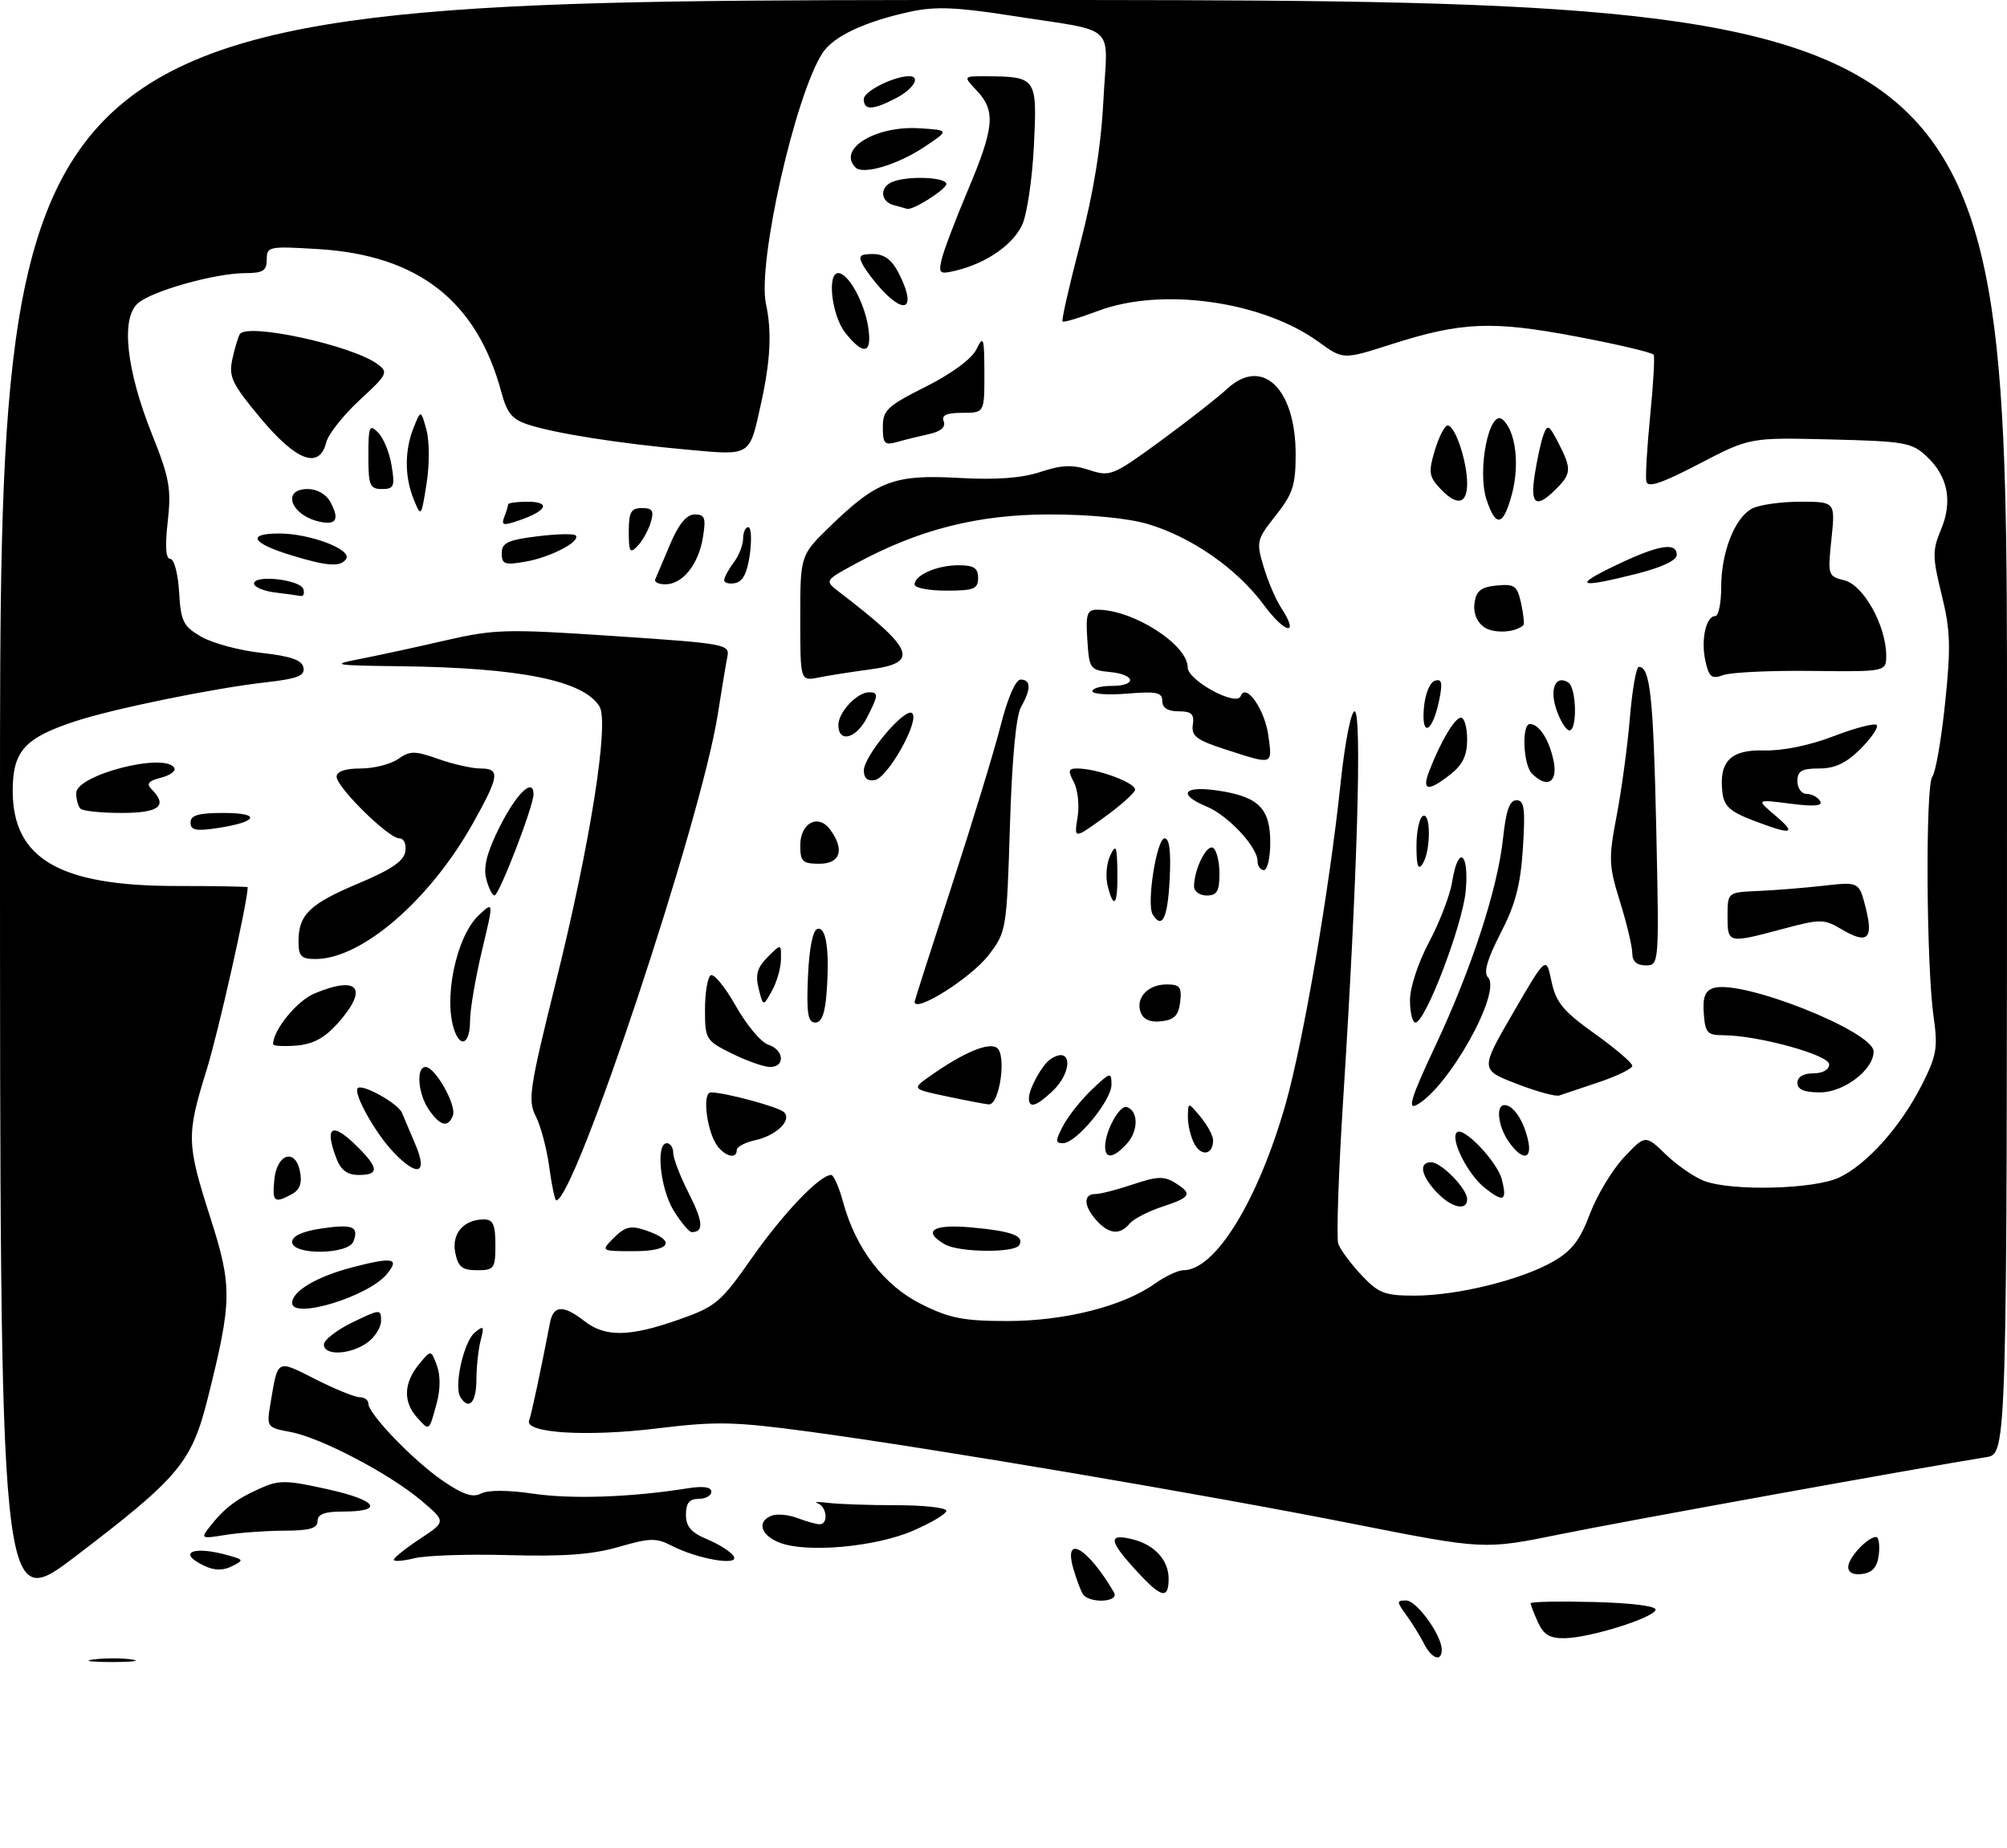 <?xml version="1.0" encoding="UTF-8" standalone="no"?>
<!DOCTYPE svg PUBLIC "-//W3C//DTD SVG 1.1//EN" "http://www.w3.org/Graphics/SVG/1.1/DTD/svg11.dtd" >
<svg xmlns="http://www.w3.org/2000/svg" xmlns:xlink="http://www.w3.org/1999/xlink" version="1.1" viewBox="0 0 316 291">
 <g >
 <path fill="currentColor"
d=" M 14.77 261.28 C 16.57 261.05 19.27 261.06 20.77 261.29 C 22.27 261.51 20.80 261.70 17.50 261.69 C 14.20 261.68 12.97 261.50 14.77 261.28 Z  M 224.18 258.75 C 223.55 257.51 222.29 255.49 221.39 254.25 C 219.88 252.17 219.88 252.00 221.39 252.00 C 223.05 252.00 226.99 257.45 227.00 259.75 C 227.00 261.75 225.42 261.19 224.18 258.75 Z  M 242.16 255.45 C 241.52 254.05 241.00 252.70 241.00 252.44 C 241.00 252.19 245.50 252.10 251.00 252.24 C 257.03 252.40 260.87 252.89 260.67 253.49 C 260.24 254.78 250.37 257.86 246.41 257.94 C 244.04 257.99 243.05 257.41 242.16 255.45 Z  M -0.00 127.05 C 0.00 0.00 0.00 0.00 158.00 0.00 C 316.00 0.00 316.00 0.00 316.00 114.45 C 316.00 228.91 316.00 228.91 312.75 229.43 C 301.30 231.28 255.55 239.55 245.62 241.58 C 233.67 244.01 233.67 244.01 213.08 239.94 C 189.52 235.27 146.72 228.02 127.27 225.40 C 115.61 223.83 112.79 223.77 103.52 224.90 C 92.42 226.26 82.54 225.65 83.31 223.65 C 83.68 222.66 85.11 215.99 86.60 208.25 C 87.13 205.50 88.71 205.43 92.00 208.00 C 95.28 210.56 99.10 210.51 106.81 207.80 C 112.73 205.72 113.45 205.12 118.46 197.96 C 123.35 191.00 129.08 185.00 130.87 185.00 C 131.26 185.00 132.10 186.91 132.74 189.25 C 134.73 196.61 139.18 202.41 145.08 205.35 C 149.53 207.57 151.73 208.00 158.61 208.00 C 167.64 208.00 176.84 205.67 181.81 202.13 C 183.46 200.96 185.49 200.00 186.33 200.00 C 191.35 200.00 198.06 189.09 202.41 173.86 C 205.20 164.05 209.33 139.97 211.08 123.25 C 211.74 117.01 212.71 112.00 213.28 112.00 C 214.47 112.00 213.70 138.32 211.53 172.34 C 210.76 184.35 210.39 194.92 210.71 195.84 C 211.03 196.75 212.66 198.96 214.34 200.75 C 217.05 203.63 218.00 204.00 222.74 204.00 C 229.39 204.00 239.41 201.55 244.47 198.67 C 247.46 196.98 248.75 195.32 250.33 191.13 C 251.45 188.18 253.86 184.17 255.71 182.21 C 259.06 178.66 259.06 178.66 262.28 181.77 C 264.05 183.48 266.77 185.35 268.32 185.94 C 272.69 187.59 285.66 187.26 289.58 185.40 C 293.97 183.31 299.26 177.39 302.58 170.84 C 304.93 166.21 305.14 164.98 304.44 160.06 C 303.29 152.00 303.14 123.71 304.24 122.29 C 304.76 121.62 305.67 116.39 306.26 110.65 C 307.18 101.81 307.09 99.21 305.71 93.63 C 304.25 87.70 304.24 86.67 305.60 83.41 C 307.47 78.94 306.71 75.02 303.37 71.88 C 301.03 69.67 299.92 69.48 288.17 69.19 C 275.50 68.88 275.50 68.88 267.50 73.05 C 261.55 76.14 259.43 76.85 259.21 75.80 C 259.06 75.02 259.33 70.36 259.82 65.44 C 260.31 60.52 260.56 56.21 260.37 55.86 C 260.17 55.51 254.73 54.22 248.26 53.00 C 234.90 50.47 230.13 50.67 218.99 54.23 C 211.48 56.64 211.48 56.64 207.58 53.81 C 198.72 47.39 182.82 45.18 172.82 48.98 C 169.96 50.06 167.47 50.80 167.29 50.62 C 167.11 50.44 168.36 44.94 170.07 38.40 C 172.18 30.32 173.36 23.07 173.73 15.80 C 174.37 3.40 176.28 5.14 158.92 2.42 C 150.67 1.13 147.25 1.00 143.42 1.82 C 136.22 3.37 131.24 5.70 129.53 8.31 C 125.21 14.90 119.22 41.43 120.60 47.85 C 121.54 52.21 121.32 56.74 119.83 63.50 C 117.98 71.93 118.32 71.72 108.32 70.81 C 97.64 69.85 87.63 68.28 83.27 66.89 C 80.63 66.05 79.83 65.09 78.92 61.68 C 75.07 47.42 65.87 40.21 50.25 39.23 C 42.32 38.74 42.00 38.80 42.00 40.86 C 42.00 42.61 41.41 43.00 38.71 43.00 C 33.89 43.00 23.85 45.82 21.67 47.79 C 19.01 50.19 19.89 58.25 23.93 68.37 C 26.69 75.27 26.99 76.96 26.41 82.12 C 25.96 86.06 26.10 88.00 26.82 88.00 C 27.41 88.00 28.03 90.34 28.20 93.20 C 28.47 97.85 28.84 98.60 31.68 100.25 C 33.43 101.27 37.70 102.42 41.17 102.80 C 45.81 103.32 47.56 103.93 47.78 105.12 C 48.03 106.41 46.84 106.87 41.80 107.44 C 33.65 108.36 17.80 111.60 11.81 113.58 C 3.87 116.19 2.00 118.28 2.00 124.50 C 2.00 135.21 9.36 139.50 27.75 139.50 C 33.94 139.50 39.00 139.59 39.00 139.70 C 39.00 141.96 34.36 162.61 32.52 168.50 C 29.34 178.72 29.37 180.01 33.10 191.67 C 36.58 202.51 36.55 204.81 32.77 219.93 C 30.19 230.27 28.31 232.53 11.90 245.04 C 0.00 254.10 -0.00 254.10 -0.00 127.05 Z  M 170.48 250.97 C 170.13 250.40 169.46 248.60 168.99 246.97 C 167.39 241.40 171.33 243.73 175.40 250.75 C 176.29 252.30 171.44 252.52 170.48 250.97 Z  M 178.54 246.91 C 174.55 242.49 174.51 241.41 178.38 242.38 C 181.79 243.24 184.00 245.67 184.00 248.57 C 184.00 251.98 182.79 251.61 178.54 246.91 Z  M 32.25 246.58 C 27.74 244.47 30.37 243.31 36.00 244.91 C 38.39 245.59 38.42 245.66 36.50 246.62 C 35.15 247.30 33.77 247.29 32.25 246.58 Z  M 291.00 246.72 C 291.00 245.28 294.06 242.00 295.40 242.00 C 295.80 242.00 295.99 243.24 295.82 244.75 C 295.59 246.72 294.86 247.59 293.25 247.82 C 291.83 248.02 291.00 247.62 291.00 246.72 Z  M 62.00 245.59 C 62.00 245.28 63.85 243.80 66.12 242.30 C 70.24 239.58 70.24 239.58 66.37 236.30 C 61.33 232.04 50.51 226.36 45.73 225.47 C 42.03 224.78 41.97 224.70 42.56 221.13 C 43.79 213.86 43.47 214.04 49.66 217.16 C 52.75 218.72 55.89 220.00 56.64 220.00 C 57.39 220.00 58.00 220.45 58.00 221.00 C 58.00 222.62 65.05 229.94 69.68 233.13 C 72.89 235.33 74.43 235.85 75.74 235.16 C 76.82 234.59 80.01 234.60 84.00 235.19 C 90.06 236.08 99.43 235.75 108.25 234.34 C 110.72 233.95 112.00 234.13 112.00 234.87 C 112.00 235.49 111.10 236.00 110.00 236.00 C 108.54 236.00 108.00 236.67 108.00 238.49 C 108.00 240.37 108.82 241.32 111.38 242.38 C 113.24 243.16 115.10 244.35 115.52 245.04 C 116.50 246.62 109.87 245.50 105.78 243.39 C 103.33 242.12 102.32 242.14 97.41 243.57 C 93.30 244.76 88.77 245.10 80.17 244.86 C 73.75 244.68 67.04 244.90 65.25 245.35 C 63.46 245.79 62.00 245.90 62.00 245.59 Z  M 122.75 242.90 C 119.75 241.74 119.12 239.55 121.51 238.64 C 122.34 238.32 124.17 238.49 125.57 239.03 C 126.98 239.56 128.55 240.00 129.07 240.00 C 130.46 240.00 130.19 237.22 128.75 236.70 C 128.06 236.46 128.79 236.43 130.38 236.63 C 131.96 236.83 136.79 237.00 141.12 237.00 C 145.46 237.00 149.00 237.39 149.00 237.88 C 149.00 238.36 146.64 239.77 143.75 241.02 C 137.82 243.58 127.01 244.55 122.75 242.90 Z  M 33.00 240.42 C 35.30 237.48 37.19 236.03 40.89 234.38 C 43.93 233.01 45.01 233.02 51.65 234.50 C 59.43 236.23 60.58 238.00 53.94 238.00 C 51.10 238.00 50.00 238.42 50.00 239.50 C 50.00 240.64 48.75 241.00 44.75 241.01 C 41.86 241.02 37.70 241.32 35.50 241.68 C 31.67 242.30 31.56 242.25 33.00 240.42 Z  M 65.66 223.18 C 63.46 220.75 63.56 217.76 65.93 214.86 C 67.86 212.50 67.86 212.50 68.78 214.98 C 69.36 216.52 69.35 218.79 68.75 220.98 C 67.54 225.42 67.63 225.36 65.66 223.18 Z  M 72.48 219.96 C 71.44 218.28 73.02 211.23 74.75 209.81 C 76.15 208.66 76.27 208.80 75.69 211.00 C 75.32 212.38 75.02 215.19 75.01 217.25 C 75.00 220.86 73.81 222.13 72.48 219.96 Z  M 51.00 211.70 C 51.00 210.98 53.02 209.41 55.50 208.21 C 59.86 206.10 60.00 206.09 60.00 207.96 C 60.00 209.02 59.00 210.59 57.78 211.44 C 55.08 213.33 51.00 213.49 51.00 211.70 Z  M 46.00 205.15 C 46.00 203.30 49.86 201.01 55.45 199.55 C 61.91 197.87 63.00 198.09 60.89 200.63 C 57.97 204.16 46.00 207.80 46.00 205.15 Z  M 71.68 197.25 C 71.07 194.25 73.01 192.00 76.19 192.00 C 77.63 192.00 78.00 192.81 78.00 196.00 C 78.00 199.74 77.81 200.00 75.12 200.00 C 72.77 200.00 72.13 199.49 71.68 197.25 Z  M 46.00 195.56 C 46.00 194.62 47.57 193.89 50.55 193.44 C 55.51 192.70 56.56 193.11 55.65 195.46 C 54.85 197.57 46.00 197.66 46.00 195.56 Z  M 96.67 194.88 C 98.41 193.15 99.30 192.93 101.58 193.69 C 106.53 195.34 105.67 197.00 99.86 197.00 C 94.56 197.00 94.56 197.00 96.67 194.88 Z  M 148.75 195.92 C 145.14 193.82 146.88 192.71 152.93 193.26 C 159.33 193.84 161.36 194.60 160.46 196.07 C 159.69 197.31 150.95 197.20 148.75 195.92 Z  M 106.08 190.63 C 103.94 187.17 103.21 180.00 105.00 180.00 C 105.55 180.00 106.00 180.69 106.00 181.53 C 106.00 182.38 107.10 185.25 108.46 187.91 C 110.72 192.38 110.84 194.00 108.91 194.00 C 108.50 194.00 107.23 192.48 106.08 190.63 Z  M 172.65 192.17 C 170.61 189.91 170.52 188.00 172.47 188.00 C 173.27 188.00 175.96 187.31 178.43 186.47 C 182.12 185.22 183.30 185.17 184.97 186.21 C 187.82 187.99 187.55 188.50 182.99 190.00 C 180.78 190.73 178.47 191.93 177.86 192.66 C 176.34 194.50 174.62 194.34 172.65 192.17 Z  M 226.17 187.69 C 223.72 185.08 223.35 183.00 225.33 183.00 C 226.93 183.00 231.00 187.17 231.00 188.81 C 231.00 190.75 228.51 190.17 226.17 187.69 Z  M 43.19 185.76 C 43.58 181.64 46.52 180.72 47.24 184.49 C 47.59 186.30 47.20 187.36 45.93 188.04 C 43.17 189.52 42.85 189.25 43.19 185.76 Z  M 86.48 183.75 C 86.09 180.86 85.13 177.26 84.36 175.76 C 83.08 173.25 83.36 171.39 87.49 154.76 C 92.94 132.82 95.96 113.75 94.38 111.22 C 91.85 107.14 81.86 105.13 63.00 104.90 C 52.59 104.78 51.97 104.67 56.50 103.79 C 59.25 103.26 65.32 101.95 69.98 100.87 C 77.91 99.05 79.66 99.01 96.71 100.15 C 114.31 101.33 114.93 101.44 114.52 103.43 C 114.29 104.57 113.61 108.65 113.01 112.50 C 110.40 129.18 90.51 189.00 87.58 189.00 C 87.36 189.00 86.87 186.64 86.48 183.75 Z  M 233.79 187.05 C 231.11 184.94 228.30 179.37 229.38 178.29 C 230.38 177.28 235.77 182.93 236.47 185.73 C 237.32 189.11 236.76 189.39 233.79 187.05 Z  M 52.98 182.43 C 51.00 177.24 52.29 176.56 56.36 180.64 C 59.66 183.94 59.69 185.00 56.48 185.00 C 54.69 185.00 53.67 184.25 52.98 182.43 Z  M 61.80 181.25 C 58.96 178.21 55.58 172.09 56.33 171.33 C 57.06 170.61 62.68 173.74 63.29 175.21 C 63.58 175.92 64.54 178.19 65.42 180.25 C 67.42 184.92 65.68 185.40 61.80 181.25 Z  M 113.07 180.59 C 111.33 178.49 110.47 172.00 111.93 172.00 C 114.10 172.00 122.49 174.26 123.41 175.09 C 124.77 176.33 122.29 178.78 118.93 179.52 C 117.32 179.87 116.00 180.57 116.00 181.08 C 116.00 182.46 114.40 182.19 113.07 180.59 Z  M 174.00 180.55 C 174.00 178.09 176.28 173.93 177.42 174.31 C 179.26 174.92 179.26 178.05 177.43 180.07 C 175.36 182.36 174.00 182.55 174.00 180.55 Z  M 188.05 180.09 C 187.47 179.01 187.01 177.09 187.03 175.82 C 187.07 173.50 187.07 173.50 189.03 175.86 C 190.11 177.16 191.00 178.82 191.00 179.55 C 191.00 181.82 189.15 182.16 188.05 180.09 Z  M 237.56 179.78 C 235.86 177.36 235.47 174.00 236.88 174.00 C 238.22 174.00 239.77 176.22 240.53 179.26 C 241.37 182.62 239.75 182.90 237.56 179.78 Z  M 167.39 177.25 C 168.18 175.74 170.21 173.18 171.91 171.56 C 174.83 168.79 175.00 168.74 175.00 170.78 C 175.00 173.29 169.45 180.00 167.37 180.00 C 166.14 180.00 166.15 179.62 167.39 177.25 Z  M 67.56 174.78 C 65.81 172.28 65.46 168.00 67.01 168.00 C 68.52 168.00 71.92 174.04 71.31 175.63 C 70.56 177.60 69.34 177.32 67.56 174.78 Z  M 225.96 164.75 C 231.72 152.50 235.84 139.86 236.67 131.85 C 237.12 127.61 237.69 126.00 238.77 126.00 C 240.00 126.00 240.18 127.31 239.78 133.54 C 239.41 139.33 238.60 142.43 236.26 146.95 C 234.17 151.01 233.55 153.15 234.27 153.87 C 236.53 156.13 228.06 171.29 223.04 173.98 C 221.57 174.77 222.22 172.70 225.96 164.75 Z  M 149.02 172.62 C 143.54 171.46 143.54 171.46 146.52 169.37 C 151.63 165.77 155.55 164.10 156.92 164.95 C 158.54 165.95 157.40 174.06 155.66 173.89 C 155.02 173.83 152.03 173.26 149.02 172.62 Z  M 162.00 172.93 C 162.00 171.43 164.09 167.64 165.40 166.77 C 168.76 164.52 168.99 168.72 165.69 171.83 C 163.14 174.22 162.00 174.56 162.00 172.93 Z  M 238.77 170.64 C 233.05 168.42 233.05 168.42 238.24 159.47 C 243.44 150.51 243.44 150.51 244.28 154.51 C 244.99 157.85 246.10 159.19 251.06 162.74 C 254.33 165.07 257.00 167.35 257.00 167.81 C 257.00 168.26 254.64 169.42 251.75 170.39 C 248.86 171.35 246.05 172.30 245.50 172.49 C 244.95 172.69 241.92 171.86 238.77 170.64 Z  M 283.00 170.50 C 283.00 169.57 283.94 169.00 285.50 169.00 C 286.99 169.00 288.00 168.43 288.00 167.58 C 288.00 166.10 276.72 163.00 271.30 163.00 C 268.82 163.00 268.47 162.60 268.26 159.56 C 268.07 157.01 268.47 155.99 269.79 155.57 C 274.23 154.16 295.00 162.40 295.00 165.56 C 295.00 168.44 290.33 172.00 286.55 172.00 C 284.06 172.00 283.00 171.55 283.00 170.50 Z  M 115.25 165.89 C 111.13 163.85 111.00 163.65 111.00 158.95 C 111.00 156.29 111.41 153.87 111.90 153.56 C 112.40 153.25 114.19 155.44 115.87 158.42 C 117.55 161.40 119.84 164.13 120.96 164.49 C 123.45 165.28 123.67 168.00 121.25 168.00 C 120.29 168.00 117.59 167.05 115.25 165.89 Z  M 43.00 164.41 C 43.00 162.17 46.75 157.58 49.53 156.42 C 56.48 153.52 58.09 155.63 53.15 161.15 C 51.11 163.44 49.28 164.42 46.65 164.63 C 44.64 164.79 43.00 164.69 43.00 164.41 Z  M 71.61 162.42 C 69.73 157.52 71.79 147.48 75.37 144.12 C 77.75 141.88 77.75 141.88 75.88 149.69 C 74.86 153.99 74.01 158.96 74.01 160.75 C 74.00 164.16 72.64 165.11 71.61 162.42 Z  M 127.21 153.83 C 127.39 149.45 127.96 146.51 128.68 146.27 C 130.08 145.81 130.64 149.61 130.15 156.25 C 129.91 159.57 129.37 161.00 128.36 161.00 C 127.20 161.00 126.97 159.56 127.21 153.83 Z  M 179.61 159.43 C 178.74 157.15 180.71 155.00 183.69 155.00 C 185.77 155.00 186.09 155.41 185.82 157.75 C 185.57 159.87 184.90 160.57 182.88 160.80 C 181.14 161.01 180.04 160.54 179.61 159.43 Z  M 222.00 157.48 C 222.00 155.48 223.30 151.52 225.02 148.31 C 226.67 145.20 228.31 140.94 228.64 138.83 C 229.58 132.98 231.32 134.14 230.78 140.25 C 230.30 145.60 224.42 161.00 222.86 161.00 C 222.39 161.00 222.00 159.42 222.00 157.48 Z  M 119.45 155.66 C 118.90 153.47 119.23 152.33 120.87 150.69 C 123.00 148.56 123.00 148.56 122.96 151.03 C 122.95 152.39 122.31 154.62 121.55 156.00 C 120.16 158.50 120.16 158.50 119.45 155.66 Z  M 144.00 157.73 C 144.00 157.58 146.63 149.37 149.85 139.48 C 153.07 129.59 156.54 118.24 157.55 114.25 C 158.65 109.89 159.91 107.00 160.69 107.00 C 162.34 107.00 162.36 108.50 160.76 111.32 C 159.97 112.70 159.33 119.59 159.01 130.08 C 158.51 146.36 158.45 146.73 155.69 150.34 C 152.94 153.95 144.00 159.60 144.00 157.73 Z  M 257.00 150.09 C 257.00 149.04 256.13 145.39 255.07 141.98 C 253.29 136.25 253.25 135.21 254.54 128.45 C 255.31 124.42 256.25 117.49 256.62 113.06 C 256.99 108.63 257.62 105.00 258.04 105.00 C 259.81 105.00 260.32 109.73 260.77 130.25 C 261.24 151.90 261.23 152.00 259.12 152.00 C 257.70 152.00 257.00 151.37 257.00 150.09 Z  M 47.00 148.19 C 47.00 144.01 48.77 142.31 56.50 139.07 C 61.58 136.94 63.59 135.57 63.82 134.07 C 64.00 132.89 63.59 132.00 62.86 132.00 C 61.17 132.00 53.00 123.95 53.00 122.29 C 53.00 121.46 54.36 121.00 56.78 121.00 C 58.86 121.00 61.51 120.33 62.68 119.51 C 64.57 118.19 65.29 118.19 69.03 119.51 C 71.35 120.33 74.32 121.00 75.63 121.00 C 78.79 121.00 78.63 122.17 74.49 129.58 C 67.70 141.72 56.95 151.00 49.68 151.00 C 47.41 151.00 47.00 150.57 47.00 148.19 Z  M 272.00 144.25 C 272.00 140.50 272.00 140.50 276.75 140.29 C 279.36 140.18 284.02 139.81 287.11 139.46 C 292.71 138.83 292.71 138.83 293.75 142.92 C 295.00 147.85 294.05 148.73 290.01 146.35 C 287.16 144.67 286.70 144.66 280.59 146.29 C 272.04 148.57 272.00 148.56 272.00 144.25 Z  M 181.49 143.98 C 180.49 142.36 182.11 132.00 183.37 132.00 C 184.13 132.00 184.39 134.12 184.16 138.50 C 183.85 144.58 182.97 146.38 181.49 143.98 Z  M 174.39 139.44 C 174.04 138.03 174.23 135.89 174.81 134.69 C 175.71 132.81 175.87 133.18 175.93 137.25 C 176.01 142.49 175.38 143.38 174.39 139.44 Z  M 76.55 138.36 C 76.08 136.47 76.70 134.11 78.69 130.15 C 81.34 124.89 84.00 122.35 84.00 125.07 C 84.00 126.95 78.59 140.98 77.86 140.99 C 77.51 141.00 76.92 139.81 76.55 138.36 Z  M 188.00 139.57 C 188.00 136.90 189.99 132.88 191.00 133.50 C 191.55 133.84 192.00 135.67 192.00 137.56 C 192.00 140.33 191.61 141.00 190.00 141.00 C 188.90 141.00 188.00 140.35 188.00 139.57 Z  M 198.00 135.58 C 198.00 133.37 193.37 128.40 190.02 127.01 C 185.34 125.07 186.30 123.67 191.75 124.48 C 198.14 125.42 200.00 127.27 200.00 132.65 C 200.00 135.04 199.55 137.00 199.00 137.00 C 198.45 137.00 198.00 136.36 198.00 135.58 Z  M 223.02 133.31 C 223.01 131.00 223.45 128.84 224.00 128.50 C 225.30 127.70 225.30 134.00 224.00 136.00 C 223.29 137.10 223.03 136.38 223.02 133.31 Z  M 126.00 133.11 C 126.00 129.55 128.84 128.07 130.72 130.64 C 133.03 133.79 132.32 136.00 129.00 136.00 C 126.36 136.00 126.00 135.65 126.00 133.11 Z  M 169.66 128.69 C 169.97 126.81 169.70 124.31 169.07 123.14 C 168.12 121.35 168.20 121.00 169.60 121.00 C 172.80 121.00 179.05 123.34 178.70 124.41 C 178.50 125.00 176.26 126.97 173.72 128.79 C 169.11 132.11 169.11 132.11 169.66 128.69 Z  M 30.00 129.51 C 30.00 128.36 31.23 128.00 35.20 128.00 C 41.20 128.00 40.63 129.42 34.25 130.38 C 30.84 130.90 30.00 130.72 30.00 129.51 Z  M 276.00 129.17 C 272.40 127.80 271.44 126.92 271.19 124.78 C 270.62 119.88 272.49 118.00 277.78 118.16 C 280.65 118.24 284.93 117.37 288.69 115.92 C 292.09 114.61 295.15 113.82 295.48 114.15 C 295.82 114.48 294.68 116.16 292.97 117.88 C 290.69 120.16 288.92 121.00 286.42 121.00 C 283.67 121.00 283.00 121.39 283.00 123.00 C 283.00 124.10 283.65 125.00 284.44 125.00 C 285.23 125.00 286.19 125.50 286.57 126.11 C 287.06 126.90 285.72 127.03 281.88 126.54 C 276.50 125.85 276.50 125.85 279.50 128.39 C 283.01 131.36 282.19 131.54 276.00 129.17 Z  M 12.67 127.33 C 12.30 126.97 12.00 125.86 12.00 124.87 C 12.00 122.02 25.91 118.43 27.43 120.89 C 27.74 121.38 26.80 122.08 25.35 122.45 C 23.37 122.95 23.00 123.40 23.86 124.26 C 26.48 126.88 25.07 128.00 19.17 128.00 C 15.96 128.00 13.03 127.70 12.67 127.33 Z  M 225.00 121.49 C 226.77 116.85 229.04 113.00 230.03 113.00 C 230.56 113.00 231.00 114.54 231.00 116.43 C 231.00 118.94 230.30 120.41 228.37 121.93 C 224.87 124.68 223.84 124.54 225.00 121.49 Z  M 136.01 121.32 C 136.03 118.97 142.56 111.25 143.63 112.31 C 144.82 113.49 139.82 122.43 137.75 122.82 C 136.60 123.03 136.01 122.52 136.01 121.32 Z  M 241.20 121.80 C 239.82 120.42 239.56 114.00 240.88 114.00 C 242.34 114.00 243.95 116.51 244.62 119.85 C 245.29 123.22 243.59 124.19 241.20 121.80 Z  M 193.00 118.02 C 188.39 116.53 187.55 115.89 187.81 114.12 C 188.06 112.43 187.61 112.00 185.56 112.00 C 183.86 112.00 183.00 111.45 183.00 110.38 C 183.00 109.02 182.10 108.83 177.50 109.21 C 174.47 109.46 172.00 109.29 172.00 108.83 C 172.00 108.37 173.35 108.00 175.00 108.00 C 179.04 108.00 178.84 106.21 174.75 105.81 C 171.63 105.51 171.49 105.30 171.20 100.75 C 170.93 96.64 171.15 96.00 172.80 96.00 C 178.41 96.00 187.00 101.49 187.00 105.08 C 187.00 107.14 194.70 111.31 195.34 109.61 C 196.16 107.43 199.15 111.72 199.71 115.86 C 200.33 120.51 200.52 120.45 193.00 118.02 Z  M 132.00 114.15 C 132.00 112.15 134.95 109.00 136.83 109.00 C 138.35 109.00 138.31 109.50 136.47 113.05 C 134.78 116.33 132.00 117.02 132.00 114.15 Z  M 224.18 111.58 C 224.36 109.33 225.10 107.46 225.90 107.19 C 227.00 106.83 227.16 107.46 226.63 110.08 C 225.61 115.22 223.80 116.32 224.18 111.58 Z  M 245.08 111.81 C 243.93 108.50 244.90 106.20 246.91 107.45 C 248.22 108.25 248.38 115.00 247.10 115.00 C 246.60 115.00 245.70 113.57 245.08 111.81 Z  M 126.00 97.34 C 126.00 87.42 126.00 87.42 130.75 82.82 C 138.08 75.71 140.83 74.68 150.93 75.25 C 156.83 75.58 160.84 75.29 163.81 74.31 C 167.18 73.19 168.85 73.13 171.52 74.01 C 174.79 75.09 175.24 74.90 182.71 69.44 C 187.00 66.30 191.71 62.62 193.18 61.25 C 198.72 56.10 204.00 61.13 204.00 71.56 C 204.00 76.39 203.54 77.79 200.86 81.17 C 197.85 84.97 197.77 85.30 198.96 89.25 C 199.63 91.51 200.86 94.39 201.69 95.65 C 204.68 100.21 202.41 99.88 198.99 95.25 C 194.77 89.54 187.63 84.56 180.72 82.51 C 177.61 81.59 171.60 81.00 165.24 81.00 C 153.95 81.00 144.59 83.38 134.65 88.79 C 129.81 91.42 129.81 91.42 132.15 93.22 C 144.06 102.35 144.83 104.37 136.86 105.42 C 134.03 105.80 130.43 106.36 128.86 106.68 C 126.00 107.25 126.00 107.25 126.00 97.34 Z  M 268.51 104.06 C 267.78 100.74 268.61 97.00 270.07 97.00 C 270.58 97.00 271.00 94.96 271.00 92.47 C 271.00 86.96 273.12 81.54 275.85 80.08 C 276.96 79.49 280.37 79.00 283.42 79.00 C 288.97 79.00 288.97 79.00 288.36 84.86 C 287.76 90.59 287.80 90.73 290.44 91.39 C 293.41 92.14 296.94 98.47 296.98 103.14 C 297.00 105.77 297.00 105.77 285.25 105.64 C 278.79 105.56 272.53 105.86 271.34 106.29 C 269.49 106.96 269.08 106.64 268.51 104.06 Z  M 233.60 98.70 C 232.50 97.89 231.94 96.45 232.16 94.94 C 232.43 93.02 233.18 92.43 235.66 92.19 C 238.48 91.92 238.89 92.22 239.50 95.01 C 239.88 96.74 240.03 98.28 239.85 98.45 C 238.48 99.65 235.09 99.79 233.60 98.70 Z  M 43.25 93.28 C 41.46 93.05 40.00 92.42 40.00 91.88 C 40.00 90.44 47.27 91.26 47.76 92.75 C 47.98 93.44 47.79 93.93 47.33 93.84 C 46.88 93.75 45.04 93.50 43.25 93.28 Z  M 144.00 92.04 C 144.00 90.55 147.53 89.00 150.93 89.00 C 153.33 89.00 154.00 89.43 154.00 91.00 C 154.00 92.73 153.33 93.00 149.00 93.00 C 146.25 93.00 144.00 92.57 144.00 92.04 Z  M 103.17 91.22 C 103.35 90.79 104.40 88.31 105.50 85.72 C 106.87 82.49 108.09 81.01 109.38 81.00 C 110.98 81.00 111.18 81.53 110.67 84.62 C 109.98 88.88 107.48 92.00 104.76 92.00 C 103.70 92.00 102.98 91.65 103.17 91.22 Z  M 114.03 91.32 C 114.05 90.87 114.72 89.63 115.53 88.56 C 116.34 87.49 117.00 85.80 117.00 84.81 C 117.00 83.81 117.37 83.00 117.82 83.00 C 118.27 83.00 118.38 84.91 118.07 87.24 C 117.67 90.19 116.97 91.58 115.75 91.81 C 114.79 92.00 114.01 91.78 114.03 91.32 Z  M 254.50 88.96 C 261.16 85.78 264.00 85.31 264.00 87.38 C 264.00 88.24 261.58 89.37 257.54 90.38 C 248.43 92.67 247.57 92.27 254.50 88.96 Z  M 45.80 87.41 C 39.60 85.51 38.79 84.00 43.97 84.00 C 48.77 84.00 55.42 86.51 54.51 87.98 C 53.69 89.32 51.53 89.18 45.80 87.41 Z  M 79.00 87.12 C 79.00 85.47 79.93 85.03 84.55 84.45 C 87.60 84.07 90.33 84.00 90.63 84.30 C 91.54 85.21 86.72 87.74 82.75 88.43 C 79.46 89.01 79.00 88.85 79.00 87.12 Z  M 99.00 83.71 C 99.00 80.63 99.35 80.00 101.07 80.00 C 102.74 80.00 103.01 80.42 102.46 82.25 C 102.09 83.49 101.16 85.16 100.39 85.96 C 99.19 87.23 99.00 86.92 99.00 83.71 Z  M 50.50 82.18 C 45.86 81.26 44.18 77.00 48.46 77.00 C 49.93 77.00 51.38 77.83 52.03 79.06 C 53.45 81.72 52.99 82.67 50.50 82.18 Z  M 79.40 81.40 C 79.73 80.54 80.00 79.65 80.00 79.42 C 80.00 79.19 81.38 79.00 83.06 79.00 C 86.73 79.00 86.17 80.39 81.90 81.88 C 79.23 82.81 78.88 82.75 79.40 81.40 Z  M 234.05 78.66 C 232.54 74.07 234.48 64.32 236.57 66.05 C 238.63 67.77 239.31 73.15 238.04 77.84 C 236.69 82.87 235.52 83.11 234.05 78.66 Z  M 65.16 78.68 C 63.69 75.12 63.68 70.92 65.13 67.32 C 66.26 64.50 66.26 64.50 67.14 67.66 C 67.62 69.43 67.64 73.17 67.16 76.16 C 66.33 81.40 66.29 81.45 65.16 78.68 Z  M 226.63 76.79 C 224.99 75.01 224.90 74.27 225.92 70.88 C 226.56 68.75 227.47 67.00 227.94 67.00 C 229.11 67.00 231.00 72.64 231.00 76.15 C 231.00 79.48 229.32 79.73 226.63 76.79 Z  M 241.64 74.75 C 242.00 72.41 242.61 69.61 243.00 68.52 C 243.64 66.74 243.87 66.85 245.36 69.72 C 247.46 73.80 247.43 74.57 245.00 77.00 C 241.86 80.14 240.90 79.49 241.64 74.75 Z  M 58.00 71.79 C 58.00 67.10 58.16 66.73 59.53 68.10 C 60.38 68.95 61.34 71.29 61.66 73.32 C 62.20 76.60 62.03 77.00 60.13 77.00 C 58.23 77.00 58.00 76.44 58.00 71.79 Z  M 41.04 65.86 C 36.54 60.47 35.99 59.33 36.57 56.61 C 36.94 54.90 37.47 53.11 37.75 52.63 C 38.85 50.77 55.35 54.35 59.41 57.31 C 61.19 58.61 61.03 58.93 56.63 62.99 C 54.07 65.35 51.70 68.35 51.37 69.64 C 50.29 73.95 46.70 72.63 41.04 65.86 Z  M 139.00 67.26 C 139.00 64.58 139.69 63.93 145.75 60.89 C 149.83 58.84 152.99 56.51 153.74 55.00 C 154.85 52.74 154.97 53.10 154.99 58.75 C 155.00 65.00 155.00 65.00 151.53 65.00 C 149.01 65.00 148.21 65.37 148.59 66.36 C 148.93 67.25 148.12 67.94 146.30 68.34 C 144.76 68.68 142.49 69.24 141.25 69.59 C 139.28 70.15 139.00 69.87 139.00 67.26 Z  M 133.07 52.37 C 130.96 49.68 130.18 43.00 131.98 43.00 C 133.54 43.00 136.04 47.47 136.68 51.39 C 137.38 55.73 136.01 56.10 133.07 52.37 Z  M 138.96 45.75 C 137.79 44.51 136.41 42.71 135.88 41.75 C 135.09 40.29 135.35 40.00 137.44 40.00 C 139.21 40.00 140.40 40.87 141.47 42.95 C 144.21 48.25 142.80 49.82 138.96 45.75 Z  M 148.25 40.89 C 148.54 39.58 150.40 34.67 152.37 30.00 C 156.55 20.10 156.80 17.48 153.83 14.31 C 151.65 12.00 151.65 12.00 155.08 12.01 C 163.23 12.05 163.31 12.16 162.79 22.92 C 162.53 28.22 161.69 33.86 160.91 35.47 C 159.40 38.60 155.32 41.41 150.61 42.58 C 147.94 43.23 147.75 43.10 148.25 40.89 Z  M 140.75 32.31 C 138.57 31.74 138.46 29.42 140.58 28.61 C 143.09 27.64 149.00 27.90 149.00 28.97 C 149.00 29.82 143.63 33.20 142.80 32.88 C 142.63 32.82 141.71 32.56 140.75 32.31 Z  M 134.70 26.37 C 131.80 23.46 137.87 19.75 144.80 20.20 C 149.50 20.50 149.50 20.50 145.50 23.16 C 141.30 25.95 135.89 27.56 134.70 26.37 Z  M 136.00 15.60 C 136.00 14.38 140.72 12.00 143.15 12.00 C 145.05 12.00 143.81 14.04 141.05 15.47 C 137.38 17.37 136.00 17.40 136.00 15.60 Z "/>
</g>
</svg>